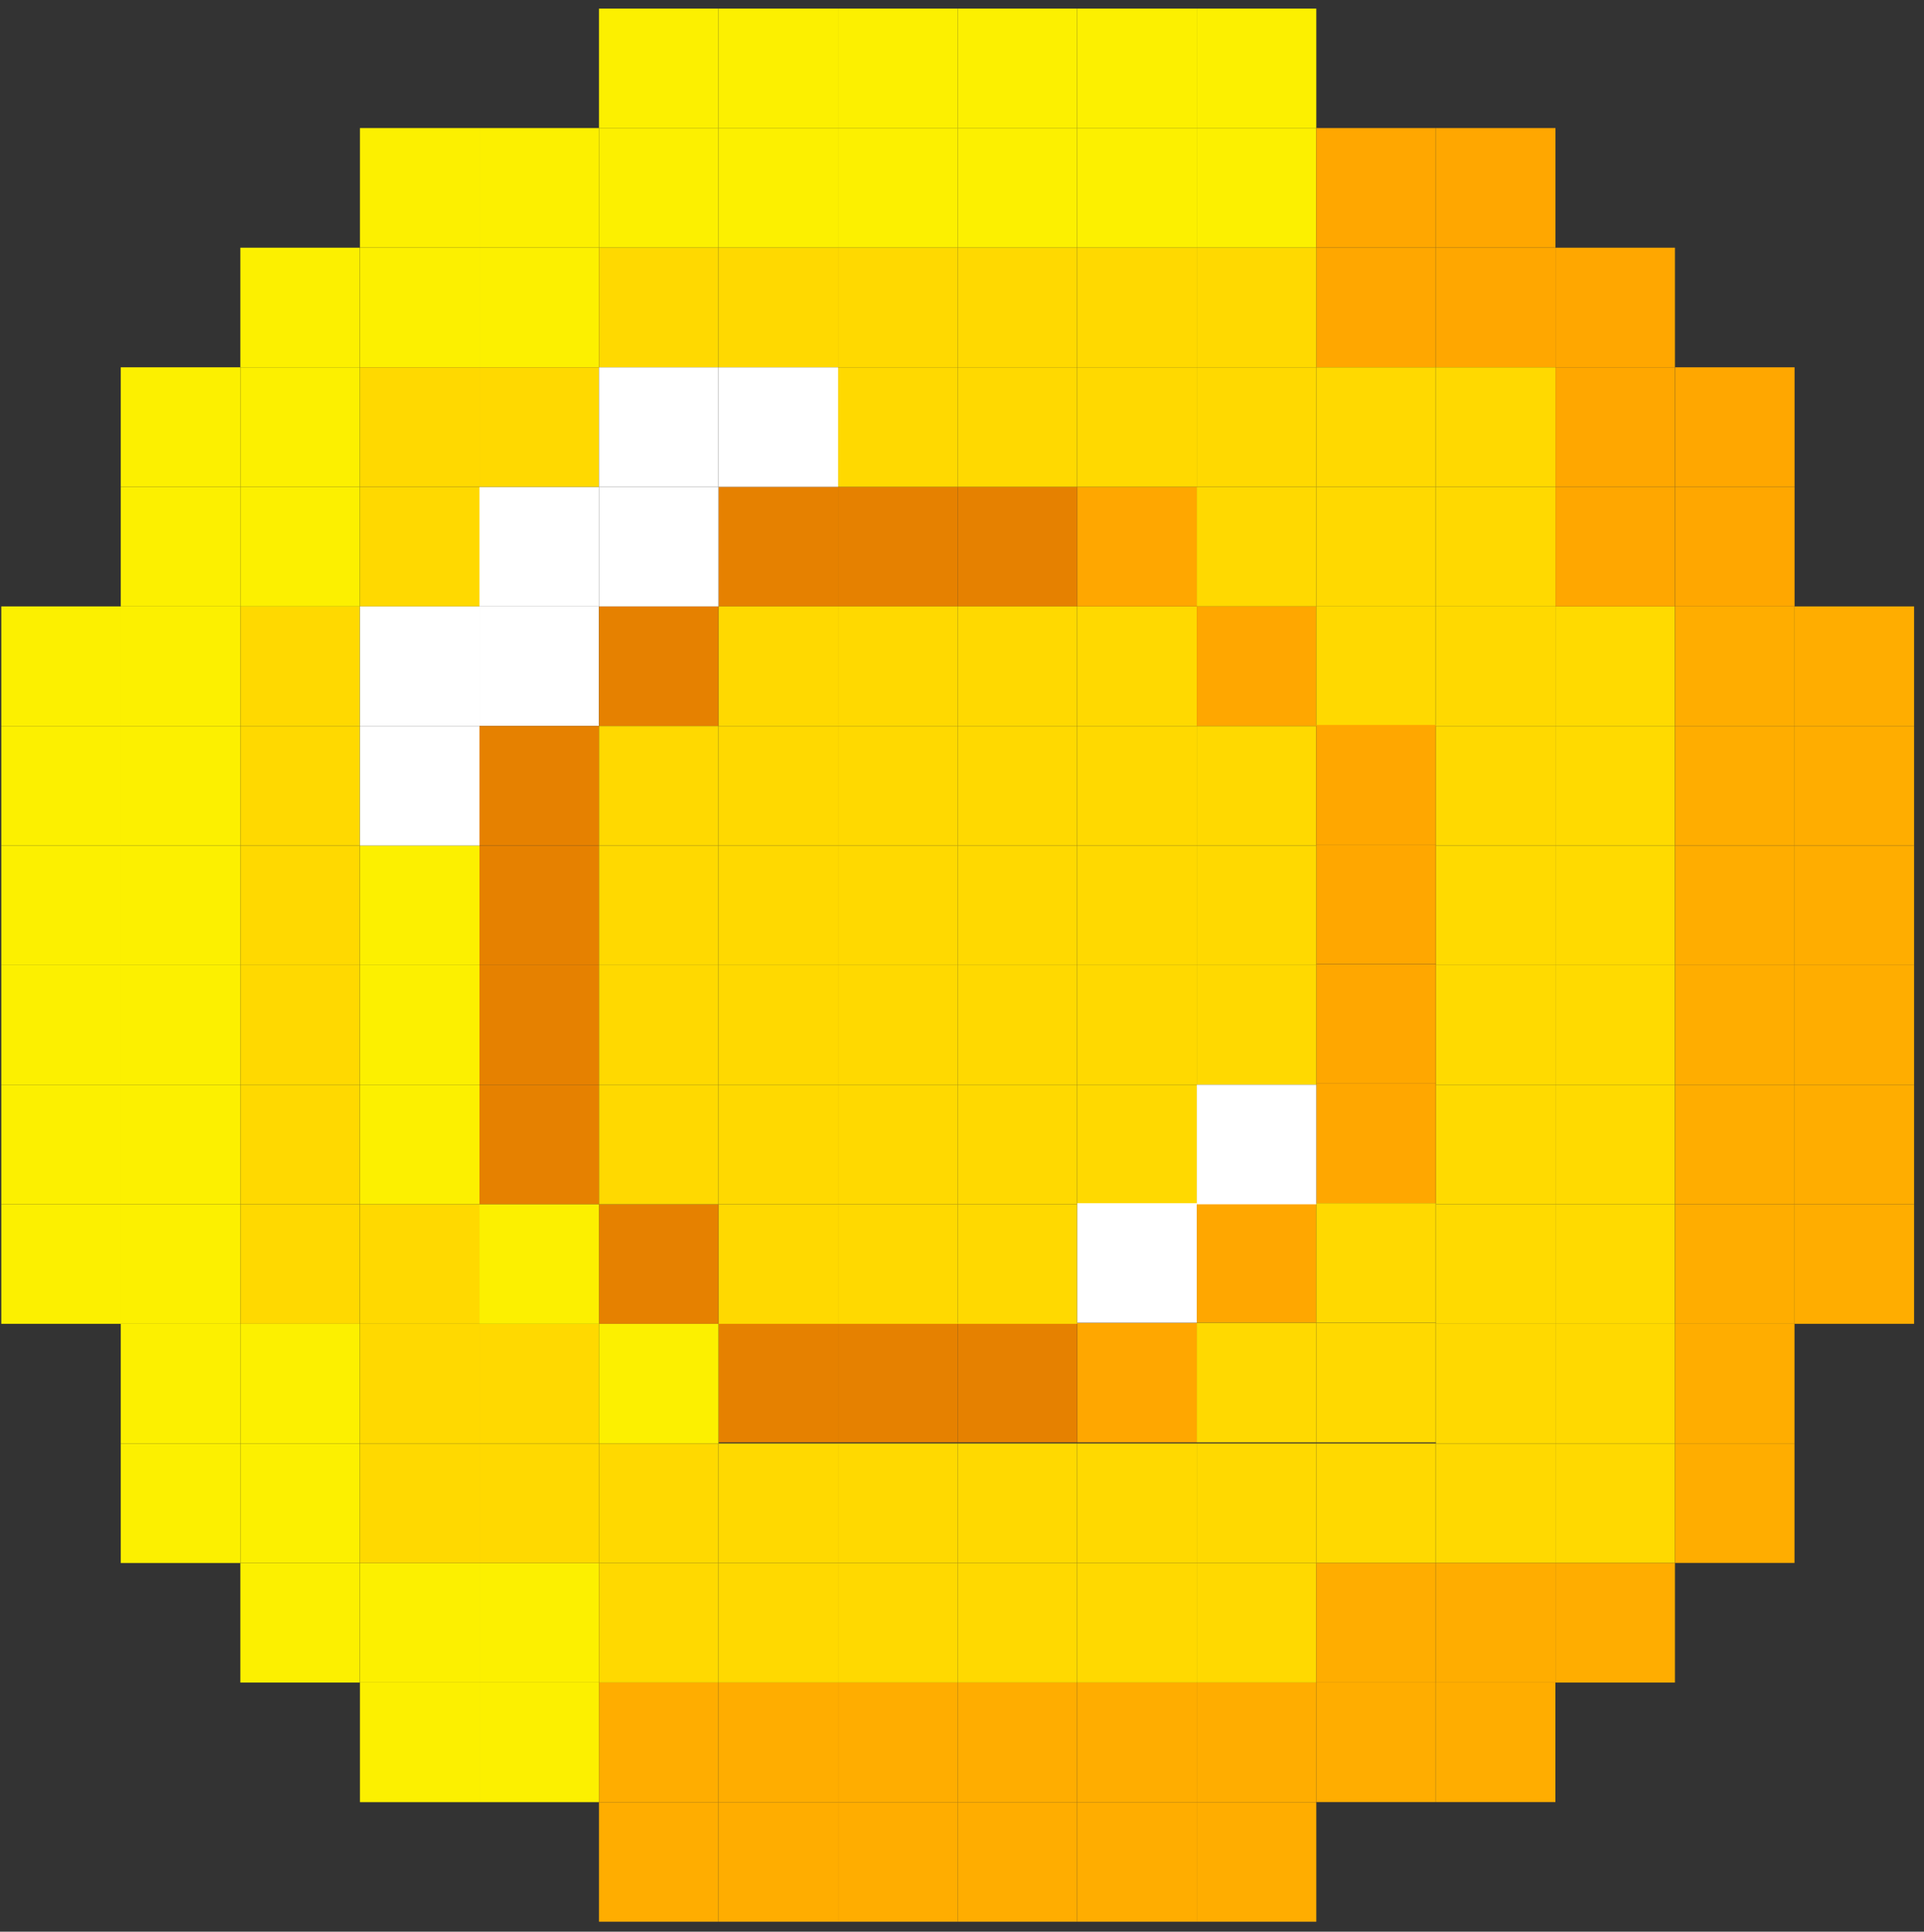<svg viewBox="123.481 122.47 266.24 267.264" xmlns="http://www.w3.org/2000/svg" id="Layer_1" style="max-height: 500px" width="266.24" height="267.264">
  <rect x="123.481" y="122.47" width="266.24" height="267.264" fill="#333333" stroke="none"/>
  <defs>
    <style>
      .cls-1 {
        fill: #e68100;
      }

      .cls-2 {
        fill: #fcf000;
      }

      .cls-3 {
        fill: #ffad00;
      }

      .cls-4 {
        fill: #ffd900;
      }

      .cls-5 {
        fill: #ffa700;
      }

      .cls-6 {
        fill: #fff;
      }

      .cls-7 {
        fill: #ffda00;
      }
    </style>
  </defs>
  <g>
    <rect transform="translate(296.93 429.28) rotate(-180)" height="16.54" width="16.54" y="206.37" x="140.2" class="cls-2"/>
    <rect transform="translate(296.93 462.37) rotate(-180)" height="16.54" width="16.54" y="222.91" x="140.2" class="cls-2"/>
  </g>
  <g>
    <rect transform="translate(296.93 495.46) rotate(-180)" height="16.54" width="16.54" y="239.46" x="140.2" class="cls-2"/>
    <rect transform="translate(296.93 528.54) rotate(-180)" height="16.54" width="16.54" y="256" x="140.2" class="cls-2"/>
  </g>
  <g>
    <rect transform="translate(296.93 561.63) rotate(-180)" height="16.54" width="16.54" y="272.54" x="140.2" class="cls-2"/>
    <rect transform="translate(296.93 594.72) rotate(-180)" height="16.54" width="16.54" y="289.09" x="140.2" class="cls-2"/>
  </g>
  <g>
    <rect transform="translate(330.02 429.28) rotate(-180)" height="16.54" width="16.54" y="206.37" x="156.74" class="cls-4"/>
    <rect transform="translate(330.02 462.37) rotate(-180)" height="16.54" width="16.54" y="222.91" x="156.74" class="cls-4"/>
  </g>
  <g>
    <rect transform="translate(330.02 495.46) rotate(-180)" height="16.54" width="16.54" y="239.46" x="156.74" class="cls-4"/>
    <rect transform="translate(330.02 528.54) rotate(-180)" height="16.54" width="16.54" y="256" x="156.74" class="cls-4"/>
  </g>
  <g>
    <rect transform="translate(330.02 561.63) rotate(-180)" height="16.54" width="16.54" y="272.54" x="156.74" class="cls-4"/>
    <rect transform="translate(330.02 594.72) rotate(-180)" height="16.54" width="16.54" y="289.09" x="156.74" class="cls-4"/>
  </g>
  <g>
    <rect transform="translate(693.98 429.28) rotate(-180)" height="16.54" width="16.54" y="206.37" x="338.72" class="cls-7"/>
    <rect transform="translate(693.98 462.37) rotate(-180)" height="16.54" width="16.54" y="222.91" x="338.72" class="cls-7"/>
  </g>
  <g>
    <rect transform="translate(693.98 495.46) rotate(-180)" height="16.54" width="16.54" y="239.46" x="338.72" class="cls-7"/>
    <rect transform="translate(693.98 528.54) rotate(-180)" height="16.54" width="16.54" y="256" x="338.72" class="cls-7"/>
  </g>
  <g>
    <rect transform="translate(693.98 561.63) rotate(-180)" height="16.54" width="16.54" y="272.54" x="338.72" class="cls-7"/>
    <rect transform="translate(693.98 594.72) rotate(-180)" height="16.54" width="16.54" y="289.09" x="338.72" class="cls-7"/>
  </g>
  <g>
    <rect transform="translate(660.89 495.46) rotate(-180)" height="16.54" width="16.54" y="239.46" x="322.17" class="cls-7"/>
    <rect transform="translate(660.89 528.54) rotate(-180)" height="16.54" width="16.54" y="256" x="322.17" class="cls-7"/>
  </g>
  <g>
    <rect transform="translate(660.89 561.63) rotate(-180)" height="16.54" width="16.54" y="272.54" x="322.17" class="cls-7"/>
    <rect transform="translate(660.89 594.72) rotate(-180)" height="16.54" width="16.54" y="289.09" x="322.17" class="cls-7"/>
  </g>
  <g>
    <rect transform="translate(727.07 429.28) rotate(-180)" height="16.54" width="16.54" y="206.37" x="355.26" class="cls-3"/>
    <rect transform="translate(727.07 462.37) rotate(-180)" height="16.54" width="16.54" y="222.91" x="355.26" class="cls-3"/>
  </g>
  <g>
    <rect transform="translate(727.07 495.46) rotate(-180)" height="16.54" width="16.54" y="239.46" x="355.26" class="cls-3"/>
    <rect transform="translate(727.07 528.54) rotate(-180)" height="16.54" width="16.54" y="256" x="355.26" class="cls-3"/>
  </g>
  <g>
    <rect transform="translate(727.07 561.63) rotate(-180)" height="16.54" width="16.54" y="272.54" x="355.26" class="cls-3"/>
    <rect transform="translate(727.07 594.72) rotate(-180)" height="16.54" width="16.54" y="289.09" x="355.26" class="cls-3"/>
  </g>
  <g>
    <rect transform="translate(627.8 330.02) rotate(-180)" height="16.54" width="16.54" y="156.74" x="305.63" class="cls-5"/>
    <rect transform="translate(660.89 330.02) rotate(-180)" height="16.54" width="16.54" y="156.74" x="322.17" class="cls-5"/>
  </g>
  <g>
    <rect transform="translate(363.11 330.02) rotate(-180)" height="16.54" width="16.54" y="156.74" x="173.28" class="cls-2"/>
    <rect transform="translate(396.2 330.02) rotate(-180)" height="16.54" width="16.54" y="156.74" x="189.83" class="cls-2"/>
  </g>
  <g>
    <rect transform="translate(363.11 693.98) rotate(-180)" height="16.54" width="16.54" y="338.72" x="173.28" class="cls-2"/>
    <rect transform="translate(396.2 693.98) rotate(-180)" height="16.54" width="16.54" y="338.72" x="189.83" class="cls-2"/>
  </g>
  <rect transform="translate(363.11 363.11) rotate(-180)" height="16.54" width="16.54" y="173.28" x="173.28" class="cls-4"/>
  <rect transform="translate(363.11 396.2) rotate(-180)" height="16.54" width="16.54" y="189.83" x="173.28" class="cls-4"/>
  <rect transform="translate(396.2 396.2) rotate(-180)" height="16.54" width="16.54" y="189.83" x="189.83" class="cls-6"/>
  <rect transform="translate(396.2 429.28) rotate(-180)" height="16.54" width="16.54" y="206.37" x="189.83" class="cls-6"/>
  <rect transform="translate(330.02 363.11) rotate(-180)" height="16.54" width="16.54" y="173.28" x="156.74" class="cls-2"/>
  <rect transform="translate(330.02 396.2) rotate(-180)" height="16.54" width="16.54" y="189.83" x="156.74" class="cls-2"/>
  <g>
    <rect transform="translate(693.98 363.11) rotate(-180)" height="16.54" width="16.54" y="173.28" x="338.72" class="cls-5"/>
    <rect transform="translate(693.98 396.2) rotate(-180)" height="16.54" width="16.54" y="189.83" x="338.72" class="cls-5"/>
  </g>
  <rect transform="translate(363.11 528.54) rotate(-180)" height="16.54" width="16.54" y="256" x="173.28" class="cls-2"/>
  <rect transform="translate(363.11 495.46) rotate(-180)" height="16.54" width="16.54" y="239.46" x="173.28" class="cls-2"/>
  <rect transform="translate(363.11 561.63) rotate(-180)" height="16.54" width="16.54" y="272.54" x="173.28" class="cls-2"/>
  <rect transform="translate(396.2 528.54) rotate(-180)" height="16.54" width="16.54" y="256" x="189.83" class="cls-1"/>
  <rect transform="translate(396.2 495.46) rotate(-180)" height="16.54" width="16.54" y="239.46" x="189.83" class="cls-1"/>
  <rect transform="translate(396.2 462.37) rotate(-180)" height="16.54" width="16.54" y="222.91" x="189.83" class="cls-1"/>
  <rect transform="translate(429.28 429.28) rotate(-180)" height="16.54" width="16.54" y="206.37" x="206.37" class="cls-1"/>
  <rect transform="translate(462.37 396.2) rotate(-180)" height="16.54" width="16.54" y="189.83" x="222.91" class="cls-1"/>
  <rect transform="translate(495.46 396.2) rotate(-180)" height="16.54" width="16.54" y="189.83" x="239.46" class="cls-1"/>
  <rect transform="translate(528.54 396.2) rotate(-180)" height="16.54" width="16.54" y="189.83" x="256" class="cls-1"/>
  <rect transform="translate(561.63 429.28) rotate(-180)" height="16.54" width="16.54" y="206.37" x="272.54" class="cls-4"/>
  <rect transform="translate(594.72 462.37) rotate(-180)" height="16.54" width="16.54" y="222.91" x="289.09" class="cls-4"/>
  <g>
    <rect transform="translate(627.8 495.16) rotate(-180)" height="16.54" width="16.54" y="239.31" x="305.63" class="cls-5"/>
    <rect transform="translate(627.8 528.25) rotate(-180)" height="16.54" width="16.54" y="255.85" x="305.63" class="cls-5"/>
    <rect transform="translate(627.8 561.33) rotate(-180)" height="16.54" width="16.54" y="272.39" x="305.63" class="cls-5"/>
  </g>
  <rect transform="translate(594.72 594.42) rotate(-180)" height="16.54" width="16.54" y="288.94" x="289.09" class="cls-5"/>
  <rect transform="translate(561.63 627.51) rotate(-180)" height="16.54" width="16.54" y="305.48" x="272.54" class="cls-5"/>
  <rect transform="translate(528.54 627.51) rotate(-180)" height="16.54" width="16.54" y="305.48" x="256" class="cls-1"/>
  <rect transform="translate(495.46 627.51) rotate(-180)" height="16.54" width="16.54" y="305.48" x="239.46" class="cls-1"/>
  <rect transform="translate(462.37 627.51) rotate(-180)" height="16.54" width="16.54" y="305.48" x="222.91" class="cls-1"/>
  <rect transform="translate(429.28 594.72) rotate(-180)" height="16.54" width="16.54" y="289.09" x="206.37" class="cls-1"/>
  <rect transform="translate(561.63 396.2) rotate(-180)" height="16.54" width="16.54" y="189.83" x="272.54" class="cls-5"/>
  <rect transform="translate(594.72 396.2) rotate(-180)" height="16.54" width="16.54" y="189.83" x="289.09" class="cls-4"/>
  <rect transform="translate(627.8 396.2) rotate(-180)" height="16.54" width="16.54" y="189.83" x="305.63" class="cls-4"/>
  <rect transform="translate(660.89 396.2) rotate(-180)" height="16.54" width="16.54" y="189.83" x="322.17" class="cls-4"/>
  <rect transform="translate(594.72 429.28) rotate(-180)" height="16.54" width="16.54" y="206.37" x="289.09" class="cls-5"/>
  <rect transform="translate(627.8 429.28) rotate(-180)" height="16.54" width="16.54" y="206.37" x="305.63" class="cls-4"/>
  <rect transform="translate(660.89 429.28) rotate(-180)" height="16.54" width="16.54" y="206.37" x="322.17" class="cls-4"/>
  <rect transform="translate(627.8 462.07) rotate(-180)" height="16.54" width="16.54" y="222.76" x="305.63" class="cls-5"/>
  <rect transform="translate(660.89 462.37) rotate(-180)" height="16.54" width="16.54" y="222.91" x="322.17" class="cls-4"/>
  <rect transform="translate(396.2 561.63) rotate(-180)" height="16.54" width="16.54" y="272.54" x="189.83" class="cls-1"/>
  <g>
    <rect transform="translate(330.02 627.8) rotate(-180)" height="16.54" width="16.54" y="305.63" x="156.74" class="cls-2"/>
    <rect transform="translate(330.02 660.89) rotate(-180)" height="16.54" width="16.54" y="322.17" x="156.74" class="cls-2"/>
  </g>
  <rect transform="translate(396.2 363.11) rotate(-180)" height="16.54" width="16.54" y="173.28" x="189.83" class="cls-4"/>
  <rect transform="translate(429.28 363.11) rotate(-180)" height="16.54" width="16.54" y="173.28" x="206.37" class="cls-6"/>
  <rect transform="translate(462.37 363.11) rotate(-180)" height="16.54" width="16.54" y="173.28" x="222.91" class="cls-6"/>
  <g>
    <g>
      <rect transform="translate(429.28 296.93) rotate(-180)" height="16.54" width="16.54" y="140.2" x="206.37" class="cls-2"/>
      <rect transform="translate(462.37 296.93) rotate(-180)" height="16.54" width="16.54" y="140.2" x="222.91" class="cls-2"/>
    </g>
    <g>
      <rect transform="translate(495.46 296.93) rotate(-180)" height="16.54" width="16.54" y="140.2" x="239.46" class="cls-2"/>
      <rect transform="translate(528.54 296.93) rotate(-180)" height="16.54" width="16.54" y="140.2" x="256" class="cls-2"/>
    </g>
    <g>
      <rect transform="translate(561.63 296.93) rotate(-180)" height="16.54" width="16.54" y="140.2" x="272.54" class="cls-2"/>
      <rect transform="translate(594.72 296.93) rotate(-180)" height="16.54" width="16.54" y="140.2" x="289.09" class="cls-2"/>
    </g>
  </g>
  <g>
    <g>
      <rect transform="translate(429.28 727.07) rotate(-180)" height="16.54" width="16.54" y="355.26" x="206.37" class="cls-3"/>
      <rect transform="translate(462.37 727.07) rotate(-180)" height="16.54" width="16.54" y="355.26" x="222.91" class="cls-3"/>
    </g>
    <g>
      <rect transform="translate(495.46 727.07) rotate(-180)" height="16.54" width="16.54" y="355.26" x="239.46" class="cls-3"/>
      <rect transform="translate(528.54 727.07) rotate(-180)" height="16.54" width="16.54" y="355.26" x="256" class="cls-3"/>
    </g>
    <g>
      <rect transform="translate(561.63 727.07) rotate(-180)" height="16.54" width="16.54" y="355.26" x="272.54" class="cls-3"/>
      <rect transform="translate(594.72 727.07) rotate(-180)" height="16.54" width="16.54" y="355.26" x="289.09" class="cls-3"/>
    </g>
  </g>
  <g>
    <g>
      <rect transform="translate(429.28 330.02) rotate(-180)" height="16.54" width="16.54" y="156.74" x="206.37" class="cls-4"/>
      <rect transform="translate(462.37 330.02) rotate(-180)" height="16.54" width="16.54" y="156.74" x="222.91" class="cls-4"/>
    </g>
    <g>
      <rect transform="translate(495.46 330.02) rotate(-180)" height="16.54" width="16.54" y="156.74" x="239.46" class="cls-4"/>
      <rect transform="translate(528.54 330.02) rotate(-180)" height="16.54" width="16.54" y="156.74" x="256" class="cls-4"/>
    </g>
    <g>
      <rect transform="translate(561.63 330.02) rotate(-180)" height="16.54" width="16.54" y="156.74" x="272.54" class="cls-4"/>
      <rect transform="translate(594.72 330.02) rotate(-180)" height="16.54" width="16.54" y="156.74" x="289.09" class="cls-4"/>
    </g>
  </g>
  <g>
    <g>
      <rect transform="translate(429.28 693.98) rotate(-180)" height="16.54" width="16.54" y="338.72" x="206.37" class="cls-4"/>
      <rect transform="translate(462.37 693.98) rotate(-180)" height="16.54" width="16.54" y="338.72" x="222.91" class="cls-4"/>
    </g>
    <g>
      <rect transform="translate(495.46 693.98) rotate(-180)" height="16.54" width="16.54" y="338.72" x="239.46" class="cls-4"/>
      <rect transform="translate(528.54 693.98) rotate(-180)" height="16.54" width="16.54" y="338.72" x="256" class="cls-4"/>
    </g>
    <g>
      <rect transform="translate(561.63 693.98) rotate(-180)" height="16.54" width="16.54" y="338.72" x="272.54" class="cls-4"/>
      <rect transform="translate(594.72 693.98) rotate(-180)" height="16.54" width="16.54" y="338.72" x="289.09" class="cls-4"/>
    </g>
  </g>
  <rect transform="translate(363.11 660.89) rotate(-180)" height="16.54" width="16.54" y="322.17" x="173.28" class="cls-4"/>
  <rect transform="translate(363.11 627.8) rotate(-180)" height="16.54" width="16.54" y="305.63" x="173.28" class="cls-4"/>
  <rect transform="translate(396.2 627.8) rotate(-180)" height="16.54" width="16.54" y="305.63" x="189.83" class="cls-4"/>
  <rect transform="translate(363.11 594.72) rotate(-180)" height="16.54" width="16.54" y="289.09" x="173.28" class="cls-4"/>
  <rect transform="translate(396.2 660.89) rotate(-180)" height="16.54" width="16.54" y="322.17" x="189.83" class="cls-4"/>
  <rect transform="translate(660.89 627.8) rotate(-180)" height="16.54" width="16.54" y="305.63" x="322.17" class="cls-4"/>
  <rect transform="translate(693.98 627.8) rotate(-180)" height="16.54" width="16.54" y="305.63" x="338.72" class="cls-4"/>
  <rect transform="translate(429.28 660.89) rotate(-180)" height="16.54" width="16.54" y="322.17" x="206.37" class="cls-4"/>
  <rect transform="translate(462.37 660.89) rotate(-180)" height="16.54" width="16.54" y="322.17" x="222.91" class="cls-4"/>
  <rect transform="translate(495.46 660.89) rotate(-180)" height="16.54" width="16.54" y="322.17" x="239.46" class="cls-4"/>
  <rect transform="translate(528.54 660.89) rotate(-180)" height="16.54" width="16.54" y="322.17" x="256" class="cls-4"/>
  <rect transform="translate(561.63 660.89) rotate(-180)" height="16.54" width="16.54" y="322.17" x="272.54" class="cls-4"/>
  <rect transform="translate(594.72 660.89) rotate(-180)" height="16.54" width="16.54" y="322.17" x="289.09" class="cls-4"/>
  <rect transform="translate(627.8 660.89) rotate(-180)" height="16.54" width="16.54" y="322.17" x="305.63" class="cls-4"/>
  <rect transform="translate(594.72 627.51) rotate(-180)" height="16.54" width="16.54" y="305.48" x="289.09" class="cls-4"/>
  <rect transform="translate(627.8 627.51) rotate(-180)" height="16.54" width="16.54" y="305.48" x="305.63" class="cls-4"/>
  <rect transform="translate(627.8 594.42) rotate(-180)" height="16.54" width="16.54" y="288.94" x="305.63" class="cls-4"/>
  <rect transform="translate(660.89 660.89) rotate(-180)" height="16.54" width="16.54" y="322.17" x="322.17" class="cls-4"/>
  <rect transform="translate(627.8 693.98) rotate(-180)" height="16.54" width="16.54" y="338.72" x="305.63" class="cls-3"/>
  <rect transform="translate(660.89 693.98) rotate(-180)" height="16.54" width="16.54" y="338.72" x="322.17" class="cls-3"/>
  <rect transform="translate(693.98 660.89) rotate(-180)" height="16.54" width="16.54" y="322.17" x="338.72" class="cls-4"/>
  <rect transform="translate(396.2 594.72) rotate(-180)" height="16.54" width="16.54" y="289.09" x="189.83" class="cls-2"/>
  <rect transform="translate(429.28 627.8) rotate(-180)" height="16.54" width="16.54" y="305.63" x="206.37" class="cls-2"/>
  <g>
    <rect transform="translate(627.8 363.11) rotate(-180)" height="16.54" width="16.54" y="173.28" x="305.63" class="cls-4"/>
    <rect transform="translate(660.89 363.11) rotate(-180)" height="16.54" width="16.54" y="173.28" x="322.17" class="cls-4"/>
  </g>
  <g>
    <rect transform="translate(561.63 363.11) rotate(-180)" height="16.54" width="16.54" y="173.28" x="272.54" class="cls-4"/>
    <rect transform="translate(594.72 363.11) rotate(-180)" height="16.54" width="16.54" y="173.28" x="289.09" class="cls-4"/>
  </g>
  <g>
    <rect transform="translate(495.46 363.11) rotate(-180)" height="16.54" width="16.54" y="173.28" x="239.46" class="cls-4"/>
    <rect transform="translate(528.54 363.11) rotate(-180)" height="16.54" width="16.54" y="173.28" x="256" class="cls-4"/>
  </g>
  <rect transform="translate(462.37 594.72) rotate(-180)" height="16.54" width="16.54" y="289.09" x="222.91" class="cls-4"/>
  <rect transform="translate(495.46 594.72) rotate(-180)" height="16.54" width="16.54" y="289.09" x="239.46" class="cls-4"/>
  <rect transform="translate(429.28 561.63) rotate(-180)" height="16.54" width="16.54" y="272.54" x="206.37" class="cls-4"/>
  <rect transform="translate(462.37 561.63) rotate(-180)" height="16.54" width="16.54" y="272.54" x="222.91" class="cls-4"/>
  <rect transform="translate(495.46 561.63) rotate(-180)" height="16.54" width="16.54" y="272.54" x="239.46" class="cls-4"/>
  <rect transform="translate(429.28 528.54) rotate(-180)" height="16.54" width="16.54" y="256" x="206.37" class="cls-4"/>
  <rect transform="translate(462.37 528.54) rotate(-180)" height="16.54" width="16.54" y="256" x="222.91" class="cls-4"/>
  <rect transform="translate(495.46 528.54) rotate(-180)" height="16.54" width="16.54" y="256" x="239.46" class="cls-4"/>
  <rect transform="translate(429.28 495.46) rotate(-180)" height="16.54" width="16.54" y="239.46" x="206.37" class="cls-4"/>
  <rect transform="translate(462.37 495.46) rotate(-180)" height="16.54" width="16.54" y="239.46" x="222.91" class="cls-4"/>
  <rect transform="translate(495.46 495.46) rotate(-180)" height="16.54" width="16.54" y="239.46" x="239.46" class="cls-4"/>
  <rect transform="translate(429.28 462.37) rotate(-180)" height="16.54" width="16.54" y="222.91" x="206.37" class="cls-4"/>
  <rect transform="translate(462.37 462.37) rotate(-180)" height="16.54" width="16.54" y="222.91" x="222.91" class="cls-4"/>
  <rect transform="translate(495.46 462.37) rotate(-180)" height="16.54" width="16.54" y="222.91" x="239.46" class="cls-4"/>
  <rect transform="translate(528.54 594.72) rotate(-180)" height="16.54" width="16.54" y="289.09" x="256" class="cls-4"/>
  <rect transform="translate(528.54 561.63) rotate(-180)" height="16.54" width="16.54" y="272.54" x="256" class="cls-4"/>
  <rect transform="translate(528.54 528.54) rotate(-180)" height="16.54" width="16.54" y="256" x="256" class="cls-4"/>
  <rect transform="translate(528.54 495.46) rotate(-180)" height="16.54" width="16.54" y="239.46" x="256" class="cls-4"/>
  <rect transform="translate(528.54 462.37) rotate(-180)" height="16.54" width="16.54" y="222.91" x="256" class="cls-4"/>
  <rect transform="translate(561.63 561.63) rotate(-180)" height="16.54" width="16.54" y="272.54" x="272.54" class="cls-4"/>
  <rect transform="translate(561.63 528.54) rotate(-180)" height="16.54" width="16.54" y="256" x="272.54" class="cls-4"/>
  <rect transform="translate(561.63 495.46) rotate(-180)" height="16.54" width="16.54" y="239.46" x="272.54" class="cls-4"/>
  <rect transform="translate(594.72 528.54) rotate(-180)" height="16.54" width="16.54" y="256" x="289.09" class="cls-4"/>
  <rect transform="translate(594.72 495.46) rotate(-180)" height="16.54" width="16.54" y="239.46" x="289.09" class="cls-4"/>
  <rect transform="translate(561.63 462.37) rotate(-180)" height="16.54" width="16.54" y="222.91" x="272.54" class="cls-4"/>
  <rect transform="translate(462.37 429.28) rotate(-180)" height="16.54" width="16.54" y="206.37" x="222.91" class="cls-4"/>
  <rect transform="translate(495.46 429.28) rotate(-180)" height="16.54" width="16.54" y="206.37" x="239.46" class="cls-4"/>
  <rect transform="translate(528.54 429.28) rotate(-180)" height="16.54" width="16.54" y="206.37" x="256" class="cls-4"/>
  <rect transform="translate(330.02 330.02) rotate(-180)" height="16.54" width="16.54" y="156.74" x="156.74" class="cls-2"/>
  <rect transform="translate(330.02 693.98) rotate(-180)" height="16.54" width="16.54" y="338.72" x="156.74" class="cls-2"/>
  <rect transform="translate(296.93 363.11) rotate(-180)" height="16.54" width="16.54" y="173.28" x="140.2" class="cls-2"/>
  <rect transform="translate(296.93 396.2) rotate(-180)" height="16.54" width="16.54" y="189.83" x="140.2" class="cls-2"/>
  <rect transform="translate(296.93 627.8) rotate(-180)" height="16.54" width="16.54" y="305.63" x="140.2" class="cls-2"/>
  <rect transform="translate(296.93 660.89) rotate(-180)" height="16.54" width="16.54" y="322.17" x="140.2" class="cls-2"/>
  <rect transform="translate(263.85 429.28) rotate(-180)" height="16.54" width="16.54" y="206.37" x="123.65" class="cls-2"/>
  <rect transform="translate(263.85 462.37) rotate(-180)" height="16.54" width="16.54" y="222.91" x="123.65" class="cls-2"/>
  <rect transform="translate(263.85 495.46) rotate(-180)" height="16.54" width="16.54" y="239.46" x="123.65" class="cls-2"/>
  <rect transform="translate(263.85 528.54) rotate(-180)" height="16.54" width="16.54" y="256" x="123.65" class="cls-2"/>
  <rect transform="translate(263.85 561.63) rotate(-180)" height="16.54" width="16.54" y="272.54" x="123.65" class="cls-2"/>
  <rect transform="translate(263.85 594.72) rotate(-180)" height="16.54" width="16.54" y="289.09" x="123.65" class="cls-2"/>
  <g>
    <rect transform="translate(760.15 429.28) rotate(-180)" height="16.54" width="16.54" y="206.37" x="371.8" class="cls-3"/>
    <rect transform="translate(760.15 462.37) rotate(-180)" height="16.54" width="16.54" y="222.91" x="371.8" class="cls-3"/>
  </g>
  <g>
    <rect transform="translate(760.15 495.46) rotate(-180)" height="16.54" width="16.54" y="239.46" x="371.8" class="cls-3"/>
    <rect transform="translate(760.15 528.54) rotate(-180)" height="16.54" width="16.54" y="256" x="371.8" class="cls-3"/>
  </g>
  <g>
    <rect transform="translate(760.15 561.63) rotate(-180)" height="16.54" width="16.54" y="272.54" x="371.8" class="cls-3"/>
    <rect transform="translate(760.15 594.72) rotate(-180)" height="16.54" width="16.54" y="289.09" x="371.8" class="cls-3"/>
  </g>
  <rect transform="translate(727.07 363.11) rotate(-180)" height="16.54" width="16.54" y="173.28" x="355.26" class="cls-5"/>
  <rect transform="translate(727.07 396.2) rotate(-180)" height="16.54" width="16.54" y="189.83" x="355.26" class="cls-5"/>
  <rect transform="translate(693.98 330.02) rotate(-180)" height="16.54" width="16.54" y="156.74" x="338.72" class="cls-5"/>
  <rect transform="translate(363.11 296.93) rotate(-180)" height="16.54" width="16.54" y="140.2" x="173.28" class="cls-2"/>
  <rect transform="translate(396.2 296.93) rotate(-180)" height="16.54" width="16.54" y="140.2" x="189.83" class="cls-2"/>
  <rect transform="translate(363.11 727.07) rotate(-180)" height="16.54" width="16.54" y="355.26" x="173.28" class="cls-2"/>
  <rect transform="translate(396.2 727.07) rotate(-180)" height="16.54" width="16.54" y="355.26" x="189.83" class="cls-2"/>
  <rect height="16.54" width="16.54" y="338.72" x="338.72" class="cls-3"/>
  <rect height="16.54" width="16.54" y="305.63" x="355.26" class="cls-3"/>
  <rect height="16.54" width="16.54" y="322.17" x="355.26" class="cls-3"/>
  <rect height="16.54" width="16.54" y="355.26" x="322.17" class="cls-3"/>
  <rect height="16.54" width="16.54" y="355.26" x="305.63" class="cls-3"/>
  <rect transform="translate(627.8 296.93) rotate(-180)" height="16.54" width="16.54" y="140.2" x="305.63" class="cls-5"/>
  <rect transform="translate(660.89 296.93) rotate(-180)" height="16.54" width="16.54" y="140.2" x="322.17" class="cls-5"/>
  <g>
    <rect transform="translate(429.28 263.85) rotate(-180)" height="16.54" width="16.54" y="123.65" x="206.37" class="cls-2"/>
    <rect transform="translate(462.37 263.85) rotate(-180)" height="16.54" width="16.54" y="123.65" x="222.91" class="cls-2"/>
  </g>
  <g>
    <rect transform="translate(495.46 263.85) rotate(-180)" height="16.54" width="16.54" y="123.65" x="239.46" class="cls-2"/>
    <rect transform="translate(528.54 263.85) rotate(-180)" height="16.54" width="16.54" y="123.65" x="256" class="cls-2"/>
  </g>
  <g>
    <rect transform="translate(561.63 263.85) rotate(-180)" height="16.54" width="16.54" y="123.65" x="272.54" class="cls-2"/>
    <rect transform="translate(594.72 263.85) rotate(-180)" height="16.54" width="16.54" y="123.65" x="289.09" class="cls-2"/>
  </g>
  <rect transform="translate(429.28 396.2) rotate(-180)" height="16.54" width="16.54" y="189.83" x="206.37" class="cls-6"/>
  <g>
    <rect transform="translate(429.28 760.15) rotate(-180)" height="16.54" width="16.54" y="371.8" x="206.37" class="cls-3"/>
    <rect transform="translate(462.37 760.15) rotate(-180)" height="16.54" width="16.54" y="371.8" x="222.91" class="cls-3"/>
  </g>
  <g>
    <rect transform="translate(495.46 760.15) rotate(-180)" height="16.54" width="16.54" y="371.8" x="239.46" class="cls-3"/>
    <rect transform="translate(528.54 760.15) rotate(-180)" height="16.54" width="16.54" y="371.8" x="256" class="cls-3"/>
  </g>
  <g>
    <rect transform="translate(561.63 760.15) rotate(-180)" height="16.54" width="16.54" y="371.8" x="272.54" class="cls-3"/>
    <rect transform="translate(594.72 760.15) rotate(-180)" height="16.54" width="16.54" y="371.8" x="289.09" class="cls-3"/>
  </g>
  <rect transform="translate(363.11 429.28) rotate(-180)" height="16.54" width="16.54" y="206.37" x="173.28" class="cls-6"/>
  <rect transform="translate(363.11 462.37) rotate(-180)" height="16.54" width="16.54" y="222.91" x="173.28" class="cls-6"/>
  <rect transform="translate(594.72 561.63) rotate(-180)" height="16.54" width="16.54" y="272.54" x="289.09" class="cls-6"/>
  <rect transform="translate(561.63 594.42) rotate(-180)" height="16.54" width="16.54" y="288.94" x="272.54" class="cls-6"/>
</svg>